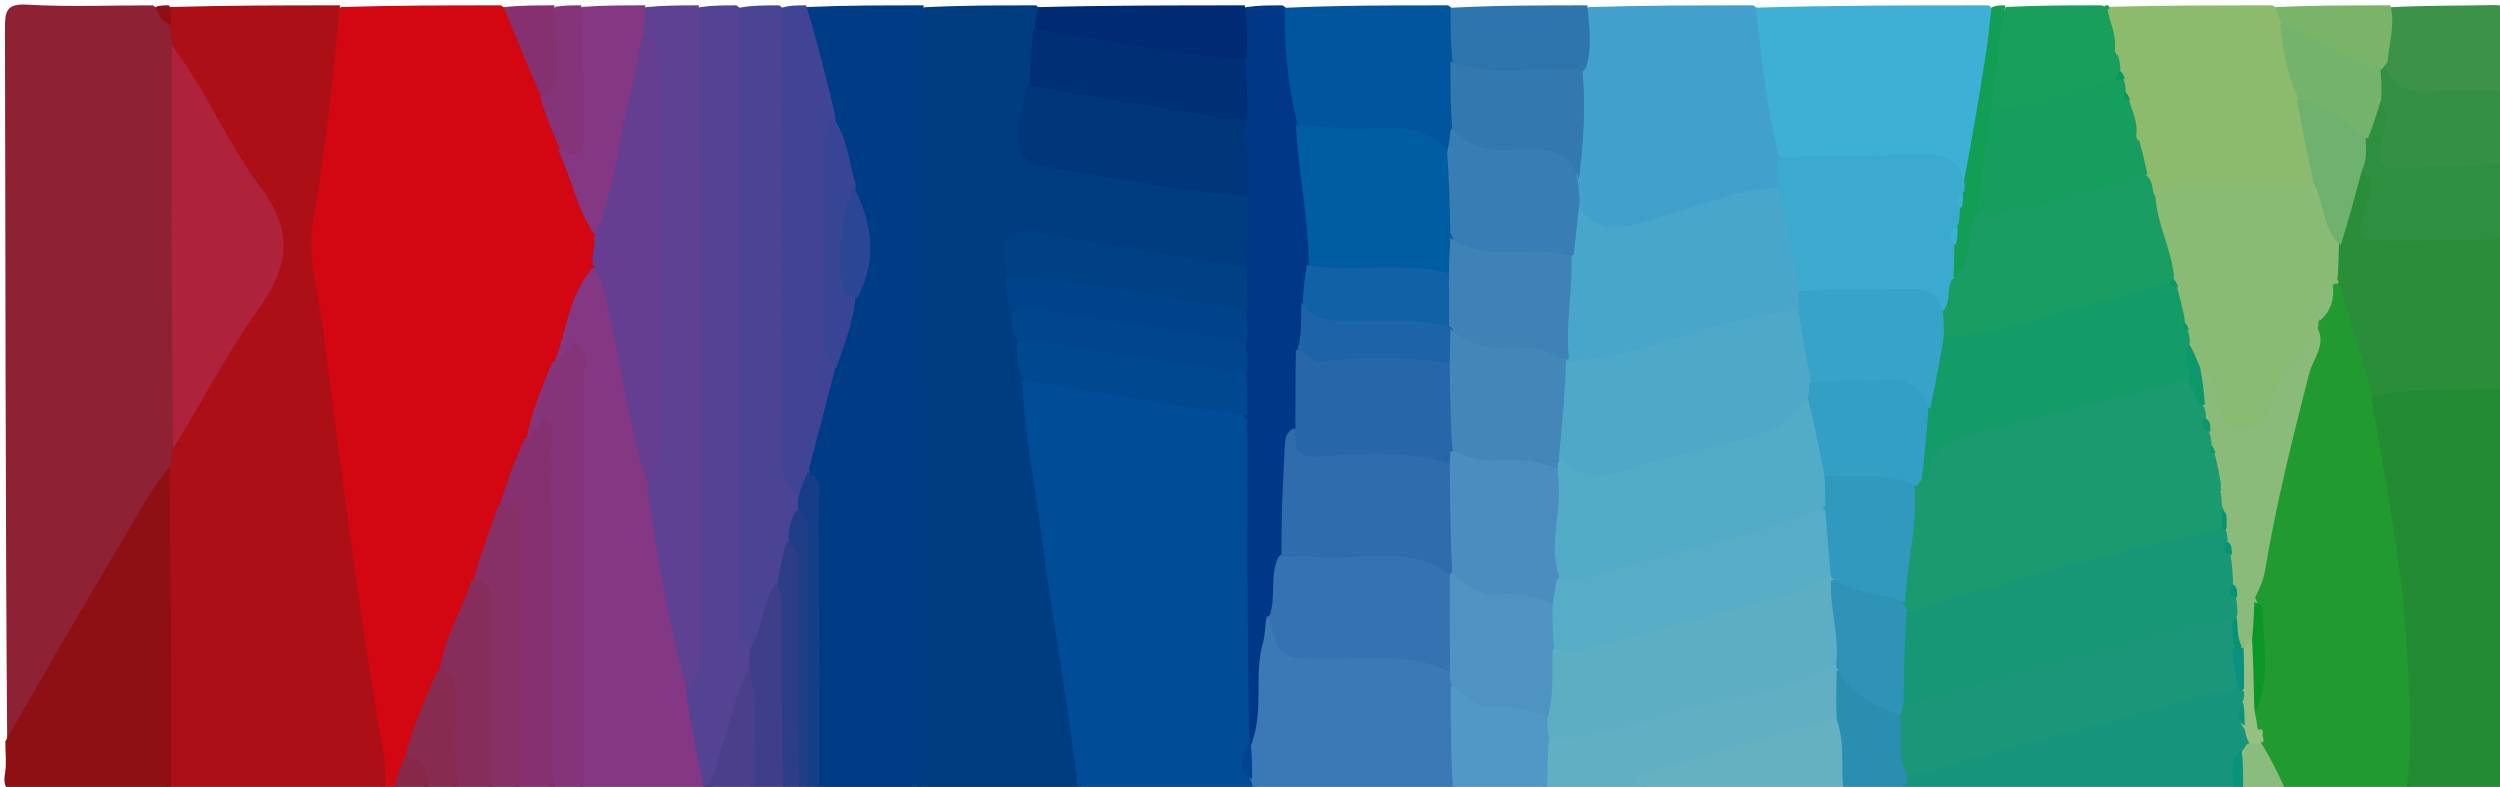 <svg version="1.1" id="Layer_1" xmlns="http://www.w3.org/2000/svg" xmlns:xlink="http://www.w3.org/1999/xlink" x="0px" y="0px"
	 width="100%" viewBox="0 0 467 147" enable-background="new 0 0 467 147" xml:space="preserve">
<path fill="#D30712" opacity="1" stroke="none" 
	d="
M73.287,147.744 
	C73,148 72.5,148 72.25,148 
	C70.1,146.554 69.788,144.412 69.407,142.26 
	C65.808,121.948 63.25,101.487 60.467,81.055 
	C59.346,72.819 58.472,64.54 57.097,56.353 
	C55.927,49.389 55.761,42.462 56.823,35.59 
	C58.27,26.221 59.427,16.817 60.803,7.442 
	C61.119,5.288 61.648,3.187 63.686,1.318 
	C73.688,1 83.375,1 93.531,1 
	C99.757,4.639 100.143,11.109 102.346,17.027 
	C103.207,20.753 105.903,23.198 106.849,26.867 
	C107.83,32.843 110.607,37.82 112.58,43.457 
	C113.331,45.773 113.192,47.761 112.49,50.066 
	C109.473,55.784 106.982,61.31 105.892,67.723 
	C104.775,72.806 100.17,76.202 100.736,81.956 
	C99.015,86.3 96.587,89.931 95.268,94.45 
	C94.383,99.461 91.953,103.51 90.209,108.214 
	C89.244,114.382 86.01,119.254 83.699,124.893 
	C82.14,130.554 80.415,135.752 77.574,140.92 
	C77.16,143.973 76.147,146.222 73.287,147.744 
z"/>
<path fill="#AC1016" opacity="1" stroke="none" 
	d="
M63.531,1 
	C62.24,14.338 60.885,27.748 58.558,40.987 
	C57.282,48.25 59.534,54.889 60.407,61.714 
	C63.817,88.401 67.195,115.103 71.779,141.629 
	C72.088,143.416 71.944,145.281 72.005,147.555 
	C58.979,148 45.958,148 32.469,148 
	C29.392,145.971 29.604,143.017 29.633,140.238 
	C29.81,123.663 28.913,107.075 30.166,90.512 
	C30.204,90.018 30.062,89.524 29.884,88.578 
	C29.487,87.25 29.503,86.368 29.804,85.088 
	C36.201,73.984 41.767,62.841 48.528,52.394 
	C51.247,48.192 51.286,44.59 48.628,39.982 
	C43.324,30.785 36.967,22.139 33.182,12.091 
	C32.645,10.665 31.136,9.92 30.209,8.266 
	C29.897,7.113 29.8,6.313 29.908,5.092 
	C30.4,3.63 30.642,2.505 31.714,1.316 
	C42.354,1 52.708,1 63.531,1 
z"/>
<path fill="#003D80" opacity="1" stroke="none" 
	d="
M172.654,1.357 
	C179.688,1 186.375,1 193.531,1 
	C195.05,2.046 195.587,3.265 195.186,5.174 
	C195.124,8.857 194.733,12.082 193.756,15.637 
	C192.401,27.852 191.012,28.258 205.253,30.565 
	C214.867,32.121 224.74,32.483 234.176,36.685 
	C235.857,40.902 235.393,44.861 234.784,49.226 
	C232.769,52.162 230.231,52.192 227.466,51.671 
	C217.335,49.761 207.153,48.14 196.973,46.524 
	C193.919,46.039 190.336,45.193 189.781,50.463 
	C190.166,52.908 189.963,55.02 190.513,57.449 
	C191.345,59.585 190.807,61.533 191.571,63.689 
	C192.323,66.209 192.572,68.405 192.818,71.034 
	C196.436,94.388 199.443,117.398 202.872,140.347 
	C203.238,142.796 203.712,145.326 201.31,147.682 
	C191.646,148 182.292,148 172.469,148 
	C170.417,146.624 170.551,144.776 170.552,142.933 
	C170.595,98.547 170.521,54.161 170.624,9.774 
	C170.631,7.024 170.107,4.053 172.654,1.357 
z"/>
<path fill="#8F2135" opacity="1" stroke="none" 
	d="
M32.284,83.633 
	C32.03,84.788 31.988,85.492 31.931,86.548 
	C28.38,98.988 20.52,108.813 14.699,119.703 
	C12.365,124.072 9.867,128.368 7.286,132.597 
	C5.895,134.875 5.126,137.978 1.336,138.157 
	C1,93.785 1.035,49.569 0.928,5.354 
	C0.92,2.073 1.172,0.643 5.131,0.872 
	C12.752,1.312 20.416,1 28.531,1 
	C30.174,1.957 31.146,3.063 31.754,4.828 
	C31.95,5.816 31.991,6.524 32.05,7.587 
	C33.834,12.148 34.425,16.559 34.426,21.088 
	C34.432,37.706 34.403,54.323 34.446,70.941 
	C34.457,75.15 33.782,79.203 32.284,83.633 
z"/>
<path fill="#004C97" opacity="1" stroke="none" 
	d="
M201.469,148 
	C199.606,131.92 196.641,116.052 194.555,100.067 
	C193.33,90.676 191.41,81.371 190.962,71.434 
	C192.217,68.952 194.084,68.846 196.166,69.282 
	C206.814,71.512 217.587,73.024 228.318,74.768 
	C230.349,75.098 231.894,76.385 234.023,77.493 
	C236.497,86.337 235.475,94.992 235.234,103.548 
	C234.928,114.474 234.354,125.391 234.493,136.766 
	C234.527,139.841 233.461,142.526 234.903,145.496 
	C234.936,146.428 234.78,146.926 234.246,147.692 
	C223.312,148 212.625,148 201.469,148 
z"/>
<path fill="#003C85" opacity="1" stroke="none" 
	d="
M172.531,1 
	C173,46.927 172.999,92.854 173.003,138.781 
	C173.003,141.611 173.095,144.446 172.089,147.592 
	C165.979,148 159.958,148 153.468,148 
	C151.064,146.142 151.534,143.714 151.517,141.441 
	C151.393,125.048 151.704,108.653 151.317,92.261 
	C151.298,91.425 151.337,90.614 150.656,89.511 
	C148.223,86.555 149.378,83.673 150.119,81.093 
	C151.213,77.286 152.192,73.409 153.983,69.391 
	C156.32,65.081 155.896,60.385 157.998,56.037 
	C160.871,49.206 160.285,42.661 158.306,35.763 
	C155.508,31.615 156.866,26.68 154.377,22.419 
	C152.308,17.079 151.278,11.848 149.778,6.754 
	C149.272,5.036 148.834,3.14 150.718,1.302 
	C158.021,1 165.042,1 172.531,1 
z"/>
<path fill="#219A30" opacity="1" stroke="none" 
	d="
M449.34,147.699 
	C441.979,148 434.958,148 427.469,148 
	C424.119,146.264 421.956,143.94 420.865,140.337 
	C420.645,139.613 420.547,139.197 420.369,138.484 
	C420.107,137.803 419.95,137.411 419.711,136.698 
	C419.492,135.228 419.489,134.078 419.781,132.579 
	C422.165,126.006 422.333,119.765 419.909,113.149 
	C420.665,103.023 423.655,93.621 425.08,83.979 
	C426.229,76.212 430.432,69.473 431.231,61.358 
	C431.218,60.725 431.246,60.471 431.396,59.852 
	C432.868,57.696 434.62,56.13 434.976,53.329 
	C435.376,52.811 435.579,52.635 436.166,52.319 
	C436.828,52.169 437.104,52.16 437.786,52.264 
	C440.62,53.818 440.817,56.434 441.436,58.767 
	C442.743,63.695 444.223,68.592 444.751,74.138 
	C450.289,96.325 452.928,118.404 452.348,140.847 
	C452.284,143.346 452.338,145.935 449.34,147.699 
z"/>
<path fill="#238B34" opacity="1" stroke="none" 
	d="
M449.469,148 
	C450.776,138.757 450.093,129.465 449.536,120.178 
	C448.618,104.886 445.59,89.896 442.992,74.425 
	C443.4,72.879 444.084,71.749 445.23,71.569 
	C452.616,70.411 460.029,69.216 467.641,72.651 
	C468,96.887 467.956,120.775 468.063,144.662 
	C468.075,147.209 467.876,148.298 464.862,148.092 
	C459.909,147.753 454.915,148 449.469,148 
z"/>
<path fill="#42A1CC" opacity="1" stroke="none" 
	d="
M296.682,1.326 
	C307.021,1 317.042,1 327.531,1 
	C330.534,3.089 330.878,6.109 331.294,9.038 
	C332.2,15.413 333.161,21.78 333.921,28.619 
	C333.57,30.858 334.388,32.694 333.434,34.855 
	C327.286,39.299 320.038,39.567 313.589,42.119 
	C311.906,42.785 310.075,43.117 308.318,43.627 
	C299.72,46.124 299.312,45.994 293.506,38.736 
	C292.89,37.168 292.854,35.952 292.962,34.281 
	C294.085,27.235 292.973,20.522 294.161,13.478 
	C295.056,9.259 293.554,5.047 296.682,1.326 
z"/>
<path fill="#843783" opacity="1" stroke="none" 
	d="
M103.704,67.377 
	C105.838,61.745 106.233,55.252 110.632,50.121 
	C114.282,49.512 114.768,52.152 115.268,54.314 
	C117.52,64.042 119.755,73.783 120.959,83.712 
	C121.222,85.884 121.437,88.007 122.849,90.265 
	C125.19,102.991 127.532,115.314 129.842,128.053 
	C132.253,134.049 132.246,139.96 132.165,146.26 
	C131.867,146.893 131.711,147.128 131.277,147.681 
	C123.979,148 116.958,148 109.469,148 
	C106.225,145.83 106.623,142.698 106.612,139.762 
	C106.532,118.549 106.617,97.336 106.542,76.124 
	C106.531,73.056 107.113,69.714 103.704,67.377 
z"/>
<path fill="#3EAFD5" opacity="1" stroke="none" 
	d="
M332.294,29.325 
	C330.033,20.051 329.004,10.962 328.001,1.434 
	C342.354,1 356.708,1 371.531,1 
	C375.07,4.193 372.654,7.744 372.347,10.987 
	C371.677,18.053 370.01,25.011 369.337,32.101 
	C369.256,32.96 368.842,33.675 367.787,34.446 
	C357.667,29.718 347.348,31.387 337.143,31.937 
	C335.088,32.048 333.656,31.304 332.294,29.325 
z"/>
<path fill="#8E1015" opacity="1" stroke="none" 
	d="
M1,138.487 
	C9.826,123.017 18.637,108.026 27.496,93.063 
	C28.671,91.078 30.089,89.236 31.655,87.114 
	C31.944,106.955 31.973,127.009 32.001,147.531 
	C22.94,148 13.879,147.897 4.822,148.061 
	C2.002,148.112 0.36,147.802 0.947,144.4 
	C1.25,142.64 1,140.785 1,138.487 
z"/>
<path fill="#8DBB6E" opacity="1" stroke="none" 
	d="
M393.739,1.279 
	C404.021,1 414.042,1 424.531,1 
	C425.701,1.797 426.681,2.328 427.299,3.69 
	C428.565,8.466 430.183,12.742 430.701,17.712 
	C431.762,23.386 434.912,28.248 433.488,34.319 
	C431.767,37.009 429.583,36.736 427.177,36.697 
	C419.525,36.574 411.758,35.169 403.856,38.191 
	C401.391,37.963 400.306,36.699 399.646,34.459 
	C399.431,32.184 398.557,30.57 397.624,28.581 
	C397.273,27.784 397.111,27.318 396.915,26.486 
	C396.564,24.296 396.538,22.406 395.62,20.35 
	C395.429,19.353 395.571,18.692 395.509,17.714 
	C395.418,16.983 395.364,16.567 395.237,15.85 
	C394.982,14.952 394.742,14.384 394.12,13.651 
	C393.674,13.013 393.495,12.603 393.251,11.844 
	C393.027,11.056 392.926,10.595 392.776,9.77 
	C392.835,7.182 391.428,5.001 392.748,2.439 
	C393.144,1.941 393.311,1.749 393.739,1.279 
z"/>
<path fill="#544293" opacity="1" stroke="none" 
	d="
M131.485,147.21 
	C130.145,141.26 129.165,135.528 128.128,129.399 
	C129.341,125.447 128.578,121.794 128.577,118.179 
	C128.569,82.043 128.536,45.908 128.623,9.772 
	C128.63,7.015 128.114,4.041 130.66,1.35 
	C133.042,1 135.083,1 137.562,1 
	C140.905,3.347 140.368,6.692 140.381,9.774 
	C140.479,34.2 140.484,58.627 140.401,83.053 
	C140.363,94.346 140.912,105.65 139.949,116.931 
	C139.876,117.786 140.012,118.581 140.738,119.709 
	C141.686,121.192 142.104,122.35 141.906,124.096 
	C138.465,129.503 139.139,135.649 137.041,140.988 
	C135.98,143.687 135.675,146.971 131.485,147.21 
z"/>
<path fill="#5E4192" opacity="1" stroke="none" 
	d="
M130.546,1 
	C131,40.084 131.005,79.167 130.991,118.251 
	C130.989,121.876 131.296,125.596 128.383,128.832 
	C124.859,116.785 122.891,104.33 120.959,91.442 
	C121.819,86.188 120.519,81.416 120.574,76.605 
	C120.823,55.122 120.047,33.632 121.035,12.156 
	C121.115,10.421 121.045,8.84 119.444,7.177 
	C118.138,4.774 118.769,3.119 120.666,1.339 
	C124.031,1 127.061,1 130.546,1 
z"/>
<path fill="#003887" opacity="1" stroke="none" 
	d="
M233.385,139.188 
	C232.98,118.988 232.982,98.966 232.981,78.476 
	C230.738,76.215 230.708,73.773 231.008,70.781 
	C231.257,68.482 230.685,66.706 230.665,64.443 
	C231.265,62.221 230.854,60.393 231.062,58.142 
	C231.238,55.298 230.16,52.686 232.673,50.333 
	C232.997,45.974 232.997,41.948 232.996,37.459 
	C229.238,33.228 230.967,28.544 230.862,23.691 
	C230.69,19.428 230.443,15.643 230.865,11.381 
	C230.986,7.774 229.873,4.45 232.664,1.346 
	C235.042,1 237.083,1 239.562,1 
	C241.879,2.45 242.169,4.527 242.398,6.706 
	C242.931,11.774 243.532,16.835 243.994,22.362 
	C245.271,31.085 246.642,39.347 246.489,48.203 
	C245.567,50.906 246.354,53.31 245.677,56.001 
	C244.152,59.098 245.315,61.982 244.753,65.142 
	C242.9,70.079 245.043,74.774 244.013,79.745 
	C241.89,83.14 241.42,86.351 242.032,89.968 
	C242.787,94.423 241.038,98.753 240.724,103.56 
	C240.212,107.818 240.314,111.761 239.117,115.954 
	C236.46,120.997 237.956,126.079 237.399,130.942 
	C237.089,133.652 237.952,136.654 235.066,139.034 
	C234.379,139.282 234.085,139.324 233.385,139.188 
z"/>
<path fill="#4B4394" opacity="1" stroke="none" 
	d="
M140.418,121.106 
	C137.066,119.464 138.043,116.657 138.04,114.318 
	C137.984,76.858 138,39.398 138,1.469 
	C140.371,1 142.741,1 145.556,1 
	C148.898,3.352 148.368,6.694 148.382,9.781 
	C148.498,34.722 148.355,59.663 148.49,84.603 
	C148.502,86.739 148.131,88.936 149.34,91.365 
	C150.004,92.201 150.265,92.733 150.419,93.755 
	C149.927,96.303 149.182,98.362 148.684,100.893 
	C147.246,103.629 147.518,106.349 146.634,109.196 
	C144.664,111.465 144.451,113.939 144.09,116.344 
	C143.764,118.51 143.397,120.595 140.418,121.106 
z"/>
<path fill="#3A79B5" opacity="1" stroke="none" 
	d="
M233.622,139.377 
	C236.26,132.838 234.125,126.195 235.941,119.969 
	C236.348,118.572 236.255,117.031 236.633,115.222 
	C237.993,114.51 239.035,114.958 239.411,115.865 
	C241.319,120.471 245.159,120.728 249.309,120.603 
	C252.616,120.504 255.93,120.647 259.239,120.592 
	C263.854,120.516 268.154,121.172 271.623,125.335 
	C272.24,126.196 272.417,126.773 272.491,127.862 
	C272.956,132.792 273.759,137.228 273.343,141.736 
	C273.162,143.699 273.344,145.779 271.34,147.651 
	C258.979,148 246.958,148 234.469,148 
	C233.976,147.547 233.952,147.094 233.89,146.304 
	C232.644,143.98 232.887,141.885 233.622,139.377 
z"/>
<path fill="#298D3A" opacity="1" stroke="none" 
	d="
M468,72.531 
	C459.944,73.346 451.829,72.159 443.407,73.965 
	C441.1,67.189 439.213,60.373 437.109,53.253 
	C436.689,52.745 436.488,52.539 436.002,52.011 
	C434.66,50.138 434.855,48.406 435.122,46.278 
	C436.879,43.624 436.736,40.934 437.208,38.381 
	C437.651,35.988 438.115,33.529 440.415,31.543 
	C444.709,31.037 445.056,33.552 444.86,36.513 
	C444.501,41.954 444.952,42.461 450.468,42.571 
	C454.296,42.647 458.127,42.528 461.954,42.649 
	C463.948,42.713 465.999,42.672 467.72,44.725 
	C468,54.021 468,63.042 468,72.531 
z"/>
<path fill="#00569E" opacity="1" stroke="none" 
	d="
M242.399,23.347 
	C240.558,16.07 239.942,9.028 239.995,1.46 
	C250.021,1 260.042,1 270.531,1 
	C273.98,3.38 273.076,6.845 273.43,10.412 
	C272.492,14.928 273.873,18.978 273.21,23.478 
	C272.716,25.122 272.645,26.387 271.94,27.946 
	C270.316,29.573 268.521,30.035 267.126,29.044 
	C262.238,25.572 256.706,26.596 251.34,26.39 
	C248.207,26.269 244.999,26.445 242.399,23.347 
z"/>
<path fill="#16957C" opacity="1" stroke="none" 
	d="
M417.245,147.746 
	C396.979,148 376.958,148 356.469,148 
	C355.421,147.325 355.041,146.57 355.153,145.237 
	C357.261,141.412 360.985,140.901 364.23,140.051 
	C380.143,135.881 395.986,131.448 411.924,127.373 
	C413.626,126.938 415.197,127.068 417.229,127.509 
	C417.901,127.621 418.167,127.677 418.799,127.906 
	C419.592,128.407 419.92,128.815 420.229,129.676 
	C420.468,131.732 419.022,133.271 420.011,135.344 
	C420.541,136.555 420.86,137.456 420.961,138.787 
	C420.963,139.637 420.923,140.122 420.741,140.952 
	C418.856,142.997 418.832,145.578 417.245,147.746 
z"/>
<path fill="#414494" opacity="1" stroke="none" 
	d="
M149.402,92.918 
	C145.499,90.022 146.065,85.846 146.051,82.009 
	C145.957,55.319 146.001,28.628 146,1.469 
	C147.389,1 148.778,1 150.583,1 
	C152.66,7.72 154.32,14.441 156.015,21.558 
	C156.673,33.924 154.238,45.906 156.204,57.865 
	C156.768,61.298 154.829,64.695 156.075,68.579 
	C154.42,75.102 152.803,81.171 151.102,87.62 
	C151.561,89.854 151.912,91.661 149.402,92.918 
z"/>
<path fill="#853479" opacity="1" stroke="none" 
	d="
M103.18,67.628 
	C105.648,67.437 106.013,62.897 108.228,64.445 
	C110.039,65.71 108.967,68.832 108.971,71.121 
	C109.016,96.435 109,121.749 109,147.531 
	C107.611,148 106.222,148 104.417,148 
	C100.475,146.275 100.638,142.99 100.62,139.84 
	C100.526,123.261 100.58,106.682 100.595,90.102 
	C100.597,87.406 100.591,84.776 98.316,82.331 
	C99.164,77.034 101.252,72.518 103.18,67.628 
z"/>
<path fill="#61AFC2" opacity="1" stroke="none" 
	d="
M305.293,147.725 
	C299.978,148 294.956,148 289.467,148 
	C286.044,145.513 286.794,142.245 287.291,138.645 
	C290.124,135.046 294.164,135.777 297.555,134.72 
	C311.78,130.283 326.703,128.392 340.663,122.961 
	C341.283,122.72 341.974,122.914 342.998,123.324 
	C343.569,123.769 343.758,123.996 344.111,124.634 
	C344.606,127.68 344.485,130.344 344.681,133.39 
	C342.555,136.433 339.839,137.676 336.651,138.517 
	C326.233,141.265 315.753,143.822 305.293,147.725 
z"/>
<path fill="#86306F" opacity="1" stroke="none" 
	d="
M97.901,82.072 
	C100.154,81.401 100.368,79.13 101.936,78.043 
	C103.734,79.687 102.954,81.8 102.96,83.644 
	C103.027,102.201 103.006,120.757 102.995,139.314 
	C102.994,141.97 102.974,144.62 103.911,147.592 
	C101.958,148 99.917,148 97.438,148 
	C94.386,145.983 94.635,143.055 94.618,140.263 
	C94.535,126.848 94.584,113.433 94.593,100.018 
	C94.594,98.192 94.777,96.367 93.351,94.415 
	C94.653,90.083 96.14,86.147 97.901,82.072 
z"/>
<path fill="#2F8F40" opacity="1" stroke="none" 
	d="
M468,44.535 
	C460.737,45 453.474,45.017 446.211,44.994 
	C440.184,44.976 440.322,44.987 441.611,39.289 
	C442.114,37.066 444.049,34.689 441.459,32.181 
	C439.291,30.498 439.926,28.396 439.983,26.04 
	C441.836,23.473 441.011,19.907 444.434,18.38 
	C447.925,18.785 448.319,21.101 447.986,23.495 
	C447.401,27.697 449.582,28.698 453.153,28.608 
	C456.115,28.534 459.082,28.549 462.046,28.651 
	C464.026,28.72 466.039,28.734 467.731,30.738 
	C468,35.357 468,39.714 468,44.535 
z"/>
<path fill="#189F5B" opacity="1" stroke="none" 
	d="
M393.688,1.683 
	C394.07,4.303 395.428,6.46 395.046,9.305 
	C395.171,10.016 395.348,10.309 395.738,10.768 
	C395.959,11.397 396.005,11.837 396.071,12.608 
	C396.015,13.799 395.995,14.664 395.692,15.924 
	C388.151,19.85 380.771,23.397 371.873,20.738 
	C371.035,13.947 371.693,7.631 374.681,1.308 
	C380.688,1 386.376,1 392.532,1 
	C393.166,1.139 393.333,1.279 393.688,1.683 
z"/>
<path fill="#843782" opacity="1" stroke="none" 
	d="
M120.539,1 
	C120.742,2.424 120.485,3.848 120.176,5.63 
	C121.378,7.713 121.38,9.582 121.109,11.638 
	C119.858,21.147 117.551,30.43 115.291,39.725 
	C114.807,41.714 114.003,43.493 111.348,44.124 
	C107.651,39.299 106.917,33.399 104.247,27.989 
	C106.93,27.316 106.509,25.228 106.543,23.477 
	C106.649,18.165 106.513,12.851 106.638,7.539 
	C106.688,5.404 106.517,3.158 108.721,1.285 
	C112.693,1 116.386,1 120.539,1 
z"/>
<path fill="#3C9248" opacity="1" stroke="none" 
	d="
M446.666,1.342 
	C453.257,1 459.515,1.08 465.769,0.951 
	C467.609,0.912 468.125,1.334 468.052,3.217 
	C467.887,7.492 468,11.777 468,16.529 
	C466.678,18.708 464.832,19.187 462.79,19.288 
	C459.345,19.458 455.899,19.293 452.459,19.375 
	C448.25,19.475 445.489,17.973 444.74,13.062 
	C443.502,8.695 443.97,5.038 446.666,1.342 
z"/>
<path fill="#65B0C1" opacity="1" stroke="none" 
	d="
M305.469,148 
	C305.091,144.979 307.41,144.287 309.671,143.625 
	C320.504,140.457 331.348,137.325 342.55,134.094 
	C346.841,136.553 347.535,141.674 344.354,147.635 
	C331.312,148 318.625,148 305.469,148 
z"/>
<path fill="#349043" opacity="1" stroke="none" 
	d="
M445.481,11.98 
	C446.971,15.94 449.405,17.431 453.571,17.084 
	C458.04,16.712 462.563,17 467.531,17 
	C468,21.357 468,25.714 468,30.535 
	C461.188,31.105 454.372,31.104 447.566,31.365 
	C444.651,31.477 444.136,30.262 444.559,27.747 
	C445.014,25.04 446.778,22.412 444.998,19.233 
	C443.097,17.653 442.663,16.025 443.572,13.649 
	C444.056,12.691 444.482,12.274 445.481,11.98 
z"/>
<path fill="#2E75AD" opacity="1" stroke="none" 
	d="
M271.297,11.364 
	C270.969,7.964 270.963,4.936 270.978,1.454 
	C279.354,1 287.708,1 296.531,1 
	C296.808,4.772 297.498,8.585 296.26,12.671 
	C294.694,14.668 292.864,15.203 290.819,15.288 
	C286.392,15.472 281.969,15.406 277.541,15.298 
	C274.824,15.232 272.798,14.246 271.297,11.364 
z"/>
<path fill="#002A73" opacity="1" stroke="none" 
	d="
M232.531,1 
	C232.994,4.029 232.989,7.057 232.98,10.539 
	C231.086,13.449 228.42,13.427 225.772,13.074 
	C216.962,11.9 208.275,9.956 199.453,8.821 
	C197.216,8.533 194.829,8.074 193.32,5.336 
	C193.306,3.887 193.586,2.78 193.933,1.336 
	C206.688,1 219.375,1 232.531,1 
z"/>
<path fill="#5198C6" opacity="1" stroke="none" 
	d="
M289.369,137.662 
	C289.063,141.04 289.037,144.066 289.006,147.546 
	C283.312,148 277.624,148 271.468,148 
	C270.991,141.644 270.983,135.288 270.981,128.464 
	C271.252,127.794 271.61,127.417 271.807,127.496 
	C277.606,129.817 284.61,128.373 289.842,133.549 
	C290.522,135.125 290.402,136.257 289.369,137.662 
z"/>
<path fill="#863066" opacity="1" stroke="none" 
	d="
M93.097,94.394 
	C96.669,93.332 97.063,95.26 97.046,98.153 
	C96.948,114.456 97,130.759 97,147.531 
	C95.611,148 94.222,148 92.417,148 
	C89.567,146.119 89.65,143.39 89.627,140.742 
	C89.547,131.624 89.534,122.505 89.628,113.387 
	C89.645,111.76 90.165,110.05 88.468,108.337 
	C89.795,103.578 91.413,99.173 93.097,94.394 
z"/>
<path fill="#872D5B" opacity="1" stroke="none" 
	d="
M88.11,108.358 
	C91.965,108.231 91.996,110.966 91.996,113.734 
	C91.994,124.843 91.998,135.953 92,147.531 
	C90.286,148 88.571,148 86.428,148 
	C83.348,146.574 82.765,144.202 82.616,141.392 
	C82.341,136.173 83.17,130.942 82.126,125.369 
	C82.893,119.179 86.26,114.255 88.11,108.358 
z"/>
<path fill="#2A8EB1" opacity="1" stroke="none" 
	d="
M344.461,148 
	C343.713,143.588 344.776,139.103 343.096,134.382 
	C342.964,131.314 343.017,128.621 343.095,125.481 
	C344.529,123.806 346.1,124.159 347.027,125.343 
	C349.585,128.613 353.562,130.165 356.446,133.622 
	C357.608,137.39 357.623,140.798 356.32,144.582 
	C356.11,145.735 356.077,146.49 356.022,147.623 
	C352.307,148 348.614,148 344.461,148 
z"/>
<path fill="#3F3E89" opacity="1" stroke="none" 
	d="
M140.02,121.397 
	C142.515,117.561 142.219,113.04 144.734,109.254 
	C147.079,108.927 147.435,110.539 147.434,111.995 
	C147.426,123.304 147.784,134.615 147.271,145.921 
	C147.247,146.46 146.892,146.821 146.326,147.623 
	C144.611,148 143.222,148 141.417,148 
	C138.892,146.393 138.778,144.055 138.644,141.698 
	C138.343,136.385 139.312,131.183 139.965,125.474 
	C139.988,123.931 140.001,122.864 140.02,121.397 
z"/>
<path fill="#79B469" opacity="1" stroke="none" 
	d="
M445.975,11.562 
	C445.643,12.128 445.397,12.334 445.061,12.793 
	C443.77,14.227 442.332,14.56 440.851,13.88 
	C435.617,11.479 430.023,9.607 426.218,4.295 
	C425.647,3.224 425.346,2.435 425.022,1.323 
	C432.021,1 439.042,1 446.531,1 
	C447.414,4.454 446.383,7.768 445.975,11.562 
z"/>
<path fill="#85347A" opacity="1" stroke="none" 
	d="
M108.583,1 
	C108.998,9.155 108.913,17.312 109.032,25.466 
	C109.083,28.965 107.844,29.633 104.608,27.785 
	C103.174,24.721 102.094,21.783 100.984,18.476 
	C102.127,12.628 100.134,6.663 103.748,1.259 
	C105.389,1 106.778,1 108.583,1 
z"/>
<path fill="#882B50" opacity="1" stroke="none" 
	d="
M81.69,125.286 
	C85.212,125.311 84.9,127.801 85.007,130.102 
	C85.273,135.796 84.285,141.551 85.911,147.592 
	C84.286,148 82.571,148 80.428,148 
	C78.394,145.918 75.403,144.774 75.773,141.198 
	C77.133,135.56 79.482,130.629 81.69,125.286 
z"/>
<path fill="#2E3D88" opacity="1" stroke="none" 
	d="
M146.375,148 
	C146,137.033 146.009,126.066 145.992,115.099 
	C145.989,113.284 146.211,111.431 145.18,109.344 
	C145.556,106.546 146.143,104.106 146.884,101.328 
	C150.808,100.326 150.405,103.193 150.437,105.294 
	C150.581,114.701 150.607,124.112 150.449,133.518 
	C150.372,138.088 151.337,142.748 149.318,147.614 
	C148.25,148 147.5,148 146.375,148 
z"/>
<path fill="#153D88" opacity="1" stroke="none" 
	d="
M149.012,93.33 
	C149.54,91.504 150.066,90.013 150.805,88.26 
	C153.769,89.395 152.961,91.994 152.968,94.194 
	C153.025,111.817 152.999,129.44 152.999,147.531 
	C152.556,148 152.111,148 151.333,148 
	C149.586,146.267 150.026,144.194 150.019,142.238 
	C149.979,131.923 149.946,121.608 150.023,111.293 
	C150.062,106.146 149.865,101.023 149.12,95.457 
	C148.999,94.553 149.004,94.108 149.012,93.33 
z"/>
<path fill="#4B3E8A" opacity="1" stroke="none" 
	d="
M139.741,125.266 
	C142.147,132.268 140.468,139.716 141,147.531 
	C137.969,148 134.939,148 131.454,148 
	C131.018,147.832 131.037,147.664 131.09,147.245 
	C134.138,145.251 133.981,141.934 134.934,139.196 
	C136.513,134.662 137.302,129.862 139.741,125.266 
z"/>
<path fill="#139E55" opacity="1" stroke="none" 
	d="
M374.625,1 
	C373.294,6.936 373.022,13.107 372.02,19.582 
	C373.559,21.291 373.731,22.929 373.532,24.845 
	C373.025,29.712 372.076,34.492 371.025,39.696 
	C370.057,44.502 371.206,49.628 366.07,52.664 
	C362.758,51.779 363.108,49.308 362.964,46.698 
	C363.356,45.096 364.109,44 363.904,42.299 
	C363.664,41.182 363.695,40.432 363.937,39.32 
	C364.516,38.094 365.049,37.259 365.489,35.972 
	C365.826,35.184 366.122,34.805 366.795,34.274 
	C368.401,25.949 369.738,17.844 371.013,9.729 
	C371.423,7.118 371.67,4.482 371.996,1.429 
	C372.75,1 373.5,1 374.625,1 
z"/>
<path fill="#203D88" opacity="1" stroke="none" 
	d="
M148.785,95.278 
	C151.559,96.223 150.973,98.607 150.978,100.681 
	C151.017,116.142 150.999,131.602 151,147.531 
	C150.556,148 150.111,148 149.333,148 
	C148.999,134.31 149.018,120.62 148.974,106.93 
	C148.968,105.019 149.507,102.907 147.366,101.185 
	C147.122,99.057 147.664,97.255 148.785,95.278 
z"/>
<path fill="#853170" opacity="1" stroke="none" 
	d="
M103.546,1 
	C103.998,5.235 103.905,9.473 104.031,13.704 
	C104.097,15.927 103.446,17.345 101.038,17.898 
	C98.712,12.637 96.47,7.167 94.114,1.348 
	C97.031,1 100.061,1 103.546,1 
z"/>
<path fill="#8ABC7D" opacity="1" stroke="none" 
	d="
M418.781,140.364 
	C419.232,139.757 419.383,139.516 419.651,139.101 
	C420.412,138.584 421.082,138.397 422.281,138.593 
	C424.158,141.636 425.553,144.461 426.974,147.643 
	C424.629,148 422.259,148 419.444,148 
	C417.495,145.674 417.842,143.22 418.781,140.364 
z"/>
<path fill="#882849" opacity="1" stroke="none" 
	d="
M75.74,141.182 
	C79.361,141.711 80.278,144.09 79.998,147.617 
	C77.958,148 75.917,148 73.438,148 
	C73.839,145.816 74.678,143.633 75.74,141.182 
z"/>
<path fill="#09927C" opacity="1" stroke="none" 
	d="
M418.727,140.159 
	C419.043,142.359 419.026,144.735 419.004,147.555 
	C418.556,148 418.111,148 417.333,148 
	C417.385,145.431 416.007,142.54 418.727,140.159 
z"/>
<path fill="#8E1015" opacity="1" stroke="none" 
	d="
M31.933,4.696 
	C30.655,4.213 29.585,3.173 29.075,1.315 
	C29.75,1 30.5,1 31.625,1 
	C31.986,2.095 31.971,3.189 31.933,4.696 
z"/>
<path fill="#039C59" opacity="1" stroke="none" 
	d="
M393.917,1.713 
	C393.647,1.772 393.44,1.573 393.127,1.175 
	C393,1 393.5,1 393.75,1 
	C394,1 393.957,1.477 393.917,1.713 
z"/>
<path fill="#663E91" opacity="1" stroke="none" 
	d="
M110.938,44.473 
	C114.97,35.688 115.371,26.296 117.809,17.431 
	C118.766,13.948 119.303,10.35 120.079,6.397 
	C122.776,7.114 122.973,9.47 122.975,11.849 
	C122.991,36.326 122.984,60.803 122.982,85.279 
	C122.982,87.145 122.709,88.935 121.21,90.729 
	C117.527,80.777 116.448,70.019 114.026,59.557 
	C113.318,56.498 112.934,53.351 111.172,50.246 
	C109.926,48.238 111.453,46.531 110.938,44.473 
z"/>
<path fill="#AF223C" opacity="1" stroke="none" 
	d="
M32.333,83.87 
	C32.058,59.02 32.045,33.955 32.05,8.416 
	C38.356,16.557 42.364,26.636 48.741,35.091 
	C54.865,43.212 53.969,49.8 48.346,57.645 
	C42.458,65.858 37.794,74.949 32.333,83.87 
z"/>
<path fill="#00367A" opacity="1" stroke="none" 
	d="
M232.675,22.682 
	C232.99,27.35 232.993,31.709 232.995,36.532 
	C220.251,35.906 207.761,33.142 195.139,31.248 
	C190.943,30.618 189.777,27.689 190.177,23.967 
	C190.441,21.509 191.107,19.094 191.791,16.329 
	C193.302,14.415 194.98,14.249 196.918,14.483 
	C207.106,15.708 217.179,17.597 227.24,19.563 
	C229.241,19.953 231.003,20.803 232.675,22.682 
z"/>
<path fill="#002F76" opacity="1" stroke="none" 
	d="
M232.989,22.532 
	C219.592,20.686 206.198,18.379 192.397,16.036 
	C192.327,12.613 192.665,9.228 193.014,5.418 
	C206.019,7.179 218.892,10.139 232.532,10.995 
	C232.981,14.686 232.986,18.379 232.989,22.532 
z"/>
<path fill="#004085" opacity="1" stroke="none" 
	d="
M232.581,49.986 
	C232.997,52.37 232.998,54.741 232.997,57.557 
	C231.921,59.151 230.702,59.831 229.025,59.604 
	C216.322,57.884 203.631,56.103 191.131,53.185 
	C190.121,52.949 189.329,52.355 188.314,51.31 
	C186.058,44.805 188.031,42.506 194.343,43.577 
	C206.95,45.716 219.558,47.842 232.581,49.986 
z"/>
<path fill="#004990" opacity="1" stroke="none" 
	d="
M232.679,69.69 
	C232.988,72.376 232.99,74.747 232.984,77.563 
	C219.25,75.678 205.523,73.348 191.379,71.003 
	C190.006,69.028 189.97,66.922 189.976,64.407 
	C190.697,61.512 192.58,61.292 194.73,61.558 
	C206.134,62.969 217.411,65.196 228.773,66.877 
	C230.429,67.122 231.339,68.303 232.679,69.69 
z"/>
<path fill="#00438A" opacity="1" stroke="none" 
	d="
M187.999,51.411 
	C202.837,52.609 217.456,55.619 232.59,57.964 
	C232.996,59.715 232.997,61.43 232.995,63.573 
	C231.147,66.095 228.714,65.506 226.495,65.206 
	C215.708,63.749 204.934,62.185 194.199,60.369 
	C192.513,60.084 191.038,59.5 189.357,58.223 
	C187.666,56.103 188.088,53.922 187.999,51.411 
z"/>
<path fill="#00458D" opacity="1" stroke="none" 
	d="
M188.991,58.4 
	C193.2,56.777 197.196,58.489 201.242,59.047 
	C211.588,60.474 221.891,62.215 232.602,63.916 
	C232.994,65.716 232.995,67.431 232.991,69.575 
	C220.183,67.958 207.381,65.898 194.571,63.889 
	C193.287,63.688 191.954,63.797 190.308,63.883 
	C188.839,62.419 189.034,60.585 188.991,58.4 
z"/>
<path fill="#004390" opacity="1" stroke="none" 
	d="
M233.635,138.989 
	C233.88,141.021 233.906,143.06 233.892,145.532 
	C231.164,144.306 231.932,141.963 232.788,139.324 
	C232.977,139.01 233.415,138.996 233.635,138.989 
z"/>
<path fill="#374594" opacity="1" stroke="none" 
	d="
M156.239,68.731 
	C154.458,67.567 153.984,65.728 153.99,63.62 
	C154.028,51.463 154.014,39.305 154.006,27.148 
	C154.005,25.435 154.26,23.826 155.792,22.251 
	C158.308,25.741 158.531,30.15 159.875,34.613 
	C158.645,41.756 159.369,48.551 159.778,55.674 
	C159.431,60.33 157.659,64.301 156.239,68.731 
z"/>
<path fill="#2B4695" opacity="1" stroke="none" 
	d="
M160.129,55.676 
	C159.264,55.591 158.313,55.34 157.911,54.729 
	C155.913,51.693 156.922,38.343 159.599,35.146 
	C162.894,41.725 164.021,48.491 160.129,55.676 
z"/>
<path fill="#8ABB74" opacity="1" stroke="none" 
	d="
M436.933,45.628 
	C436.888,47.767 436.796,49.506 436.69,51.68 
	C436.602,52.302 436.526,52.488 436.238,52.886 
	C436.025,53.099 436.029,53.031 436.062,53.038 
	C433.955,54.681 434.455,57.408 433.231,59.802 
	C433.034,60.1 433.041,60.526 433.071,60.737 
	C431.739,67.279 427.299,72.303 425.723,78.602 
	C424.837,82.148 421.463,82.229 418.368,82.155 
	C415.459,82.085 413.94,80.759 413.33,77.8 
	C412.84,75.423 412.195,72.964 410.41,70.615 
	C408.95,68.894 408.502,67.113 407.603,65.133 
	C407.111,64.4 406.874,63.959 406.579,63.136 
	C406.273,62.105 406.166,61.403 405.807,60.395 
	C405.521,58.386 405.255,56.739 404.485,54.828 
	C404.419,53.717 404.388,52.973 404.064,51.877 
	C403.112,48.514 402.041,45.592 401.405,42.539 
	C401.027,40.721 400.683,38.985 402.544,37.268 
	C405.013,34.658 407.701,33.886 410.836,33.976 
	C417.686,34.174 424.54,34.223 431.707,34.148 
	C436.668,34.437 435.836,38.549 436.767,41.373 
	C437.14,42.503 436.392,43.938 436.933,45.628 
z"/>
<path fill="#8BBB7A" opacity="1" stroke="none" 
	d="
M410.843,69.188 
	C414.067,70.184 413.779,72.951 414.323,75.292 
	C414.907,77.806 415.538,80.041 418.937,80.023 
	C422.161,80.006 423.726,78.763 424.209,75.516 
	C425.069,69.739 430.948,66.797 432.817,61.159 
	C434.663,64.305 432.051,67.039 431.323,69.877 
	C428.191,82.087 425.155,94.301 423.08,106.738 
	C422.797,108.434 422.074,109.85 421.247,111.671 
	C422.406,113.73 421.876,115.689 421.967,117.963 
	C421.848,119.522 421.372,120.474 420.078,121.358 
	C419.423,121.524 419.149,121.528 418.493,121.382 
	C416.352,119.96 416.467,117.979 416.111,115.764 
	C415.83,114.636 415.611,113.895 415.413,112.767 
	C415.616,111.417 415.375,110.509 414.869,109.274 
	C414.517,107.727 414.754,106.49 414.434,104.937 
	C414.556,103.669 414.764,102.76 414.289,101.531 
	C414.05,100.762 413.992,100.308 413.961,99.51 
	C413.749,98.037 413.003,97.085 412.801,95.593 
	C412.603,94.568 412.504,93.879 412.227,92.869 
	C412.099,92.303 412.063,92.074 412.011,91.498 
	C411.974,89.546 411.81,87.959 411.33,86.067 
	C411.197,85.077 411.202,84.416 410.971,83.444 
	C410.803,82.666 410.768,82.212 410.787,81.411 
	C410.866,80.132 410.755,79.229 410.177,78.043 
	C409.974,77.195 409.972,76.697 410.079,75.816 
	C410.413,73.426 408.848,71.297 410.843,69.188 
z"/>
<path fill="#0A9727" opacity="1" stroke="none" 
	d="
M420.688,119.503 
	C420.93,117.001 421.006,114.953 421.125,112.469 
	C421.698,112.622 422.687,113.211 422.687,113.801 
	C422.691,120.073 424.204,126.429 421.485,132.781 
	C418.969,128.733 419.135,124.375 420.688,119.503 
z"/>
<path fill="#95C081" opacity="1" stroke="none" 
	d="
M420.679,119.23 
	C420.922,123.383 420.989,127.719 421.108,132.515 
	C421.363,133.882 421.565,134.789 421.692,135.976 
	C421.877,136.376 422.138,136.498 422.497,137.041 
	C422.77,137.733 422.845,138.03 422.792,138.581 
	C422.102,138.848 421.441,138.884 420.285,138.93 
	C419.671,138.141 419.552,137.342 419.329,136.259 
	C417.87,134.669 418.707,133.04 418.882,131.199 
	C419.223,130.438 419.255,130.031 419.221,129.324 
	C417.081,126.723 417.148,124.203 418.79,121.257 
	C419.628,120.438 420.066,119.925 420.679,119.23 
z"/>
<path fill="#8BBB7A" opacity="1" stroke="none" 
	d="
M433.342,59.917 
	C433.283,57.631 432.076,54.666 435.735,53.141 
	C436.08,55.567 435.61,57.923 433.342,59.917 
z"/>
<path fill="#8BBB7A" opacity="1" stroke="none" 
	d="
M436.241,53.058 
	C436.144,52.864 436.281,52.639 436.556,52.271 
	C436.677,52.116 436.848,52.517 436.869,52.733 
	C436.89,52.95 436.456,53.018 436.241,53.058 
z"/>
<path fill="#95C081" opacity="1" stroke="none" 
	d="
M421.841,136.573 
	C422.44,135.854 422.741,136.237 422.683,137.243 
	C422.418,137.271 422.242,137.081 421.841,136.573 
z"/>
<path fill="#48A6CB" opacity="1" stroke="none" 
	d="
M294.648,38.195 
	C298.432,44.244 303.354,42.526 308.609,41.055 
	C316.105,38.957 323.317,35.752 331.589,35 
	C334.6,34.766 334.877,36.756 335.266,38.515 
	C336.34,43.371 337.487,48.22 337.621,53.68 
	C337.821,55.337 338.003,56.547 337.142,58.075 
	C327.12,62.829 316.459,64.231 306.384,67.593 
	C304.01,68.385 301.527,68.745 299.054,69.077 
	C296.862,69.372 294.732,69.121 292.482,67.58 
	C289.157,61.282 291.318,55.09 291.502,48.521 
	C292.472,44.835 291.055,40.988 294.648,38.195 
z"/>
<path fill="#3CAACF" opacity="1" stroke="none" 
	d="
M336.304,54.308 
	C334.793,47.892 333.596,41.78 332.202,35.333 
	C332.003,33.284 332.002,31.57 332.003,29.429 
	C341.371,29.002 350.739,29.117 360.102,28.945 
	C363.592,28.881 365.785,30.039 366.874,33.756 
	C367.055,34.495 367.02,34.932 366.926,35.693 
	C366.233,36.704 365.997,37.519 366.121,38.764 
	C366.101,39.825 366.042,40.559 365.922,41.657 
	C364.885,42.993 364.992,44.225 365.071,45.747 
	C365.06,47.82 365.023,49.59 364.908,51.679 
	C366.216,54.457 366.591,56.76 363.382,58.721 
	C356.592,55.914 349.822,56.393 343.101,56.36 
	C340.824,56.349 338.41,56.559 336.304,54.308 
z"/>
<path fill="#387DB3" opacity="1" stroke="none" 
	d="
M295.061,37.605 
	C294.712,41.051 294.341,44.093 293.961,47.559 
	C287.867,51.222 275.394,49.68 269.713,44.631 
	C268.456,39.037 267.648,33.843 270.338,28.368 
	C270.704,26.894 270.802,25.837 270.927,24.382 
	C271.944,23.185 273.166,22.856 274.185,23.531 
	C277.756,25.898 281.76,25.525 285.708,25.626 
	C293.032,25.814 293.286,26.043 294.664,33.608 
	C294.948,35.043 294.994,36.122 295.061,37.605 
z"/>
<path fill="#3379B0" opacity="1" stroke="none" 
	d="
M294.926,33.531 
	C292.713,26.603 286.637,27.808 281.28,28.09 
	C277.287,28.3 274.245,27.005 271.284,24.111 
	C270.95,19.963 270.945,15.941 270.958,11.457 
	C278.764,14.718 287.066,12.311 295.583,13.019 
	C296.252,19.747 295.848,26.436 294.926,33.531 
z"/>
<path fill="#1A9D63" opacity="1" stroke="none" 
	d="
M362.712,58.356 
	C364.63,56.473 363.522,54.281 364.588,52.263 
	C368.846,49.213 367.127,44.38 368.922,40.388 
	C370.316,38.305 372.208,37.82 374.185,37.374 
	C381.453,35.735 388.694,33.973 395.857,31.919 
	C397.527,31.44 399.078,31.112 400.852,32.666 
	C402.372,33.884 401.809,35.424 402.645,36.802 
	C402.97,41.946 405.548,46.299 406.098,51.518 
	C406.044,52.491 405.885,53.041 405.39,53.913 
	C400.333,57.923 394.32,58.09 388.859,59.813 
	C382.878,61.699 376.747,63.1 370.651,64.596 
	C367.845,65.284 365.101,65.516 362.26,63.413 
	C361.174,61.515 361.274,60.041 362.712,58.356 
z"/>
<path fill="#169E5E" opacity="1" stroke="none" 
	d="
M401.142,32.546 
	C393.048,35.058 384.925,37.258 376.755,39.264 
	C374.537,39.809 372.176,39.772 369.443,40.003 
	C369.981,33.608 370.956,27.211 371.969,20.409 
	C379.838,20.29 386.886,16.786 394.687,15.19 
	C395.374,14.651 395.809,14.505 396.601,14.77 
	C396.943,15.419 396.993,15.853 397.065,16.615 
	C397.046,17.528 397.162,18.071 397.709,18.763 
	C398.365,20.963 399.41,22.835 399.041,25.366 
	C399.17,26.055 399.349,26.331 399.73,26.768 
	C400.295,28.689 400.695,30.425 401.142,32.546 
z"/>
<path fill="#74B36C" opacity="1" stroke="none" 
	d="
M425.963,4.433 
	C432.505,5.999 437.703,10.798 444.578,12.913 
	C444.906,14.69 444.889,16.389 444.82,18.509 
	C444.04,21.137 443.31,23.344 442.348,25.816 
	C436.323,26.212 433.02,22.189 429.246,18.258 
	C427.166,13.802 426.383,9.37 425.963,4.433 
z"/>
<path fill="#6FB270" opacity="1" stroke="none" 
	d="
M429.001,18.404 
	C433.994,19.208 437.942,22.18 441.869,25.839 
	C441.985,27.835 442.225,29.643 441.261,31.652 
	C439.953,36.52 438.74,41.024 437.254,45.778 
	C433.807,42.869 434.283,38.256 432.219,34.269 
	C431.019,28.912 430.017,23.862 429.001,18.404 
z"/>
<path fill="#069B5B" opacity="1" stroke="none" 
	d="
M396.908,14.693 
	C396.473,14.988 396.053,14.992 395.319,14.994 
	C395.237,14.455 395.469,13.919 395.896,13.161 
	C396.369,13.427 396.646,13.915 396.908,14.693 
z"/>
<path fill="#069B5B" opacity="1" stroke="none" 
	d="
M397.91,18.69 
	C397.101,18.714 396.381,18.4 396.955,17.137 
	C397.366,17.429 397.646,17.914 397.91,18.69 
z"/>
<path fill="#059B5F" opacity="1" stroke="none" 
	d="
M399.844,26.699 
	C399.655,26.724 399.449,26.467 399.153,25.969 
	C399.282,25.985 399.537,26.214 399.844,26.699 
z"/>
<path fill="#069B5B" opacity="1" stroke="none" 
	d="
M395.859,10.695 
	C395.703,10.688 395.494,10.419 395.158,9.925 
	C395.289,9.944 395.547,10.188 395.859,10.695 
z"/>
<path fill="#015DA2" opacity="1" stroke="none" 
	d="
M270.275,27.918 
	C270.704,32.985 270.801,38.018 270.924,43.517 
	C272.224,46.005 273.495,48.03 272.085,50.982 
	C270.598,52.34 269.283,53.018 267.702,52.818 
	C262.097,52.11 256.459,52.628 250.845,52.325 
	C248.539,52.2 246.125,52.24 244.469,49.41 
	C244.405,40.569 242.588,32.283 242.074,23.455 
	C246.027,23.303 249.891,24.166 253.894,24.056 
	C259.536,23.902 265.477,22.941 270.275,27.918 
z"/>
<path fill="#3472B1" opacity="1" stroke="none" 
	d="
M271.237,125.721 
	C263.229,121.646 254.942,123.175 246.887,123.031 
	C239.011,122.89 239.009,122.998 237.093,115.23 
	C238.422,111.56 237.164,107.801 238.706,104.204 
	C240.208,102.508 241.829,101.83 243.752,101.754 
	C250.553,101.484 257.353,101.693 264.153,101.704 
	C268.151,101.711 269.107,105.09 271.682,107.416 
	C273.461,113.734 274.771,119.648 271.237,125.721 
z"/>
<path fill="#2F6CAD" opacity="1" stroke="none" 
	d="
M271.19,107.733 
	C263.316,101.282 254.23,104.858 245.852,104.028 
	C243.881,103.833 241.875,103.99 239.411,103.979 
	C239.293,97.052 239.646,90.13 240.009,83.209 
	C240.07,82.063 240.124,80.897 241.612,80.025 
	C246.149,82.854 250.941,82.785 255.774,82.601 
	C261.459,82.385 267.117,82.366 272.163,86.616 
	C273.931,93.245 273.805,99.547 272.409,106.295 
	C272.007,106.988 271.81,107.244 271.19,107.733 
z"/>
<path fill="#2767A9" opacity="1" stroke="none" 
	d="
M271.173,86.71 
	C263.052,84.158 255.028,84.631 247.152,85.275 
	C242.985,85.616 241.612,84.607 241.968,80.275 
	C241.98,75.189 242.004,70.523 242.056,65.44 
	C247.235,63.39 252.467,65.003 257.664,64.656 
	C262.419,64.339 267.258,64.289 271.873,67.395 
	C274.164,72.683 273.394,77.794 272.868,83.355 
	C272.454,84.745 272.307,85.729 271.173,86.71 
z"/>
<path fill="#1061A5" opacity="1" stroke="none" 
	d="
M244.132,49.424 
	C249.679,50.704 255.34,49.837 260.936,49.966 
	C263.922,50.035 266.881,50.113 270.175,50.914 
	C274.412,53.372 273.189,56.804 272.169,60.591 
	C270.911,62.247 269.578,62.96 268.029,62.79 
	C261.944,62.123 255.837,62.513 249.744,62.346 
	C245.966,62.242 243.874,60.687 243.361,56.449 
	C243.435,53.965 243.765,51.893 244.132,49.424 
z"/>
<path fill="#1C64A7" opacity="1" stroke="none" 
	d="
M243.079,56.461 
	C245.503,60.063 249.312,60.127 253.42,60.07 
	C258.89,59.995 264.422,59.39 270.217,60.96 
	C270.879,61.112 271.149,61.214 271.705,61.639 
	C272.677,63.915 273.357,65.866 271.141,67.788 
	C262.932,66.756 255.085,66.483 247.263,67.503 
	C244.941,67.805 244.107,66.223 242.389,65.155 
	C243.231,62.408 243.015,59.631 243.079,56.461 
z"/>
<path fill="#4F93C2" opacity="1" stroke="none" 
	d="
M270.818,108.436 
	C270.8,107.803 270.835,107.639 270.911,107.226 
	C271.361,106.705 271.886,106.173 272.234,106.346 
	C278.157,109.282 285.688,107.031 291.209,112.493 
	C292.544,115.188 292.238,117.717 292.403,120.639 
	C291.668,123.412 292.5,125.726 292.275,128.038 
	C292.066,130.175 292.195,132.433 289.468,133.857 
	C285.563,132.782 282.115,131.55 278.361,131.975 
	C275.222,132.33 273.793,129.646 271.314,128.122 
	C270.954,127.54 270.92,127.086 270.836,126.291 
	C270.813,120.27 270.842,114.587 270.818,108.436 
z"/>
<path fill="#1C9678" opacity="1" stroke="none" 
	d="
M356.503,144.899 
	C354.192,141.788 355.408,138.255 355.026,134.445 
	C354.624,133.552 354.42,133.036 354.497,132.04 
	C356.07,129.723 358.002,128.575 360.317,127.938 
	C376.752,123.417 393.147,118.751 409.637,114.432 
	C412.058,113.798 414.506,113.249 416.955,115.445 
	C417.772,117.13 417.275,118.598 417.789,120.369 
	C418.043,123.297 417.952,125.832 418.188,128.658 
	C412.545,129.08 407.575,131.158 402.475,132.464 
	C387.217,136.371 372.059,140.672 356.503,144.899 
z"/>
<path fill="#09927C" opacity="1" stroke="none" 
	d="
M418.237,129.001 
	C417.627,126.602 417.322,124.212 417.02,121.408 
	C417.369,120.639 417.79,120.516 418.532,120.83 
	C418.79,121.069 418.992,121.014 419.091,120.983 
	C419.196,123.343 419.201,125.734 419.18,128.575 
	C418.95,129.019 418.746,129.015 418.237,129.001 
z"/>
<path fill="#09927C" opacity="1" stroke="none" 
	d="
M418.976,131.138 
	C419.251,132.274 419.312,133.703 419.3,135.553 
	C417.912,134.579 417.794,133.061 418.976,131.138 
z"/>
<path fill="#5DAEC3" opacity="1" stroke="none" 
	d="
M289.013,134.402 
	C290.275,130.05 289.932,125.966 290.017,121.462 
	C291.138,119.587 292.791,119.375 294.396,118.954 
	C307.021,115.642 319.603,112.164 332.256,108.974 
	C335.53,108.149 338.151,104.934 342.328,106.533 
	C342.826,107.046 342.983,107.294 343.262,107.972 
	C343.868,111.811 345.502,115.009 345.242,118.552 
	C345.112,120.341 345.258,122.217 343.313,123.798 
	C335.787,128.715 327.479,129.899 319.434,131.546 
	C309.573,133.565 300.257,138.076 289.52,138.01 
	C289.064,136.943 289.04,135.873 289.013,134.402 
z"/>
<path fill="#2F93B7" opacity="1" stroke="none" 
	d="
M342.951,124.266 
	C343.721,118.912 341.764,113.972 342.058,108.464 
	C347.639,106.28 352.059,108.789 356.628,112.155 
	C357.063,112.695 357.196,112.942 357.457,113.591 
	C358.365,119.89 358.961,125.768 355.533,131.598 
	C355.23,132.404 355.163,132.86 355.048,133.657 
	C350.657,131.856 346.012,130.097 343.451,125.139 
	C343.081,124.863 343.043,124.692 342.951,124.266 
z"/>
<path fill="#3EAFD5" opacity="1" stroke="none" 
	d="
M365.347,45.795 
	C364.109,44.738 363.708,43.459 365.583,42.156 
	C365.773,43.194 365.685,44.367 365.347,45.795 
z"/>
<path fill="#3EAFD5" opacity="1" stroke="none" 
	d="
M366.404,38.862 
	C365.319,38.085 364.992,37.113 366.604,36.132 
	C366.793,36.889 366.721,37.761 366.404,38.862 
z"/>
<path fill="#139B68" opacity="1" stroke="none" 
	d="
M362.796,63.035 
	C373.426,62.45 382.896,58.557 392.721,56.222 
	C396.586,55.303 400.39,54.125 404.607,53.031 
	C405.559,53.012 406.074,53.171 406.68,53.769 
	C407.256,55.709 407.656,57.436 408.086,59.547 
	C408.057,60.514 408.155,61.058 408.686,61.761 
	C408.919,62.417 408.975,62.85 409.068,63.609 
	C408.583,66.356 410.415,68.535 409.667,71.328 
	C407.87,73.563 405.609,74.14 403.329,74.697 
	C392.65,77.308 382.041,80.188 371.4,82.946 
	C367.79,83.882 364.242,84.664 362.824,88.841 
	C362.376,90.161 361.079,90.804 359.185,90.591 
	C356.53,88.847 356.835,86.5 357.196,84.256 
	C357.586,81.832 357.549,79.389 357.854,76.559 
	C359.245,73.636 359.256,70.79 359.915,68.103 
	C360.365,66.266 360.172,64.053 362.796,63.035 
z"/>
<path fill="#0C986B" opacity="1" stroke="none" 
	d="
M408.794,71.4 
	C409.338,68.821 407.787,66.723 408.912,64.226 
	C409.673,65.424 410.241,66.912 411,68.7 
	C411.437,71.061 411.683,73.124 411.897,75.579 
	C407.977,76.775 408.103,74.427 408.794,71.4 
z"/>
<path fill="#079A65" opacity="1" stroke="none" 
	d="
M406.882,53.69 
	C406.37,53.77 405.884,53.559 405.194,53.172 
	C405.234,52.747 405.476,52.497 405.922,52.082 
	C406.387,52.412 406.647,52.905 406.882,53.69 
z"/>
<path fill="#0C986B" opacity="1" stroke="none" 
	d="
M408.888,61.691 
	C408.079,61.698 407.374,61.365 407.98,60.124 
	C408.381,60.421 408.647,60.911 408.888,61.691 
z"/>
<path fill="#1A9A6E" opacity="1" stroke="none" 
	d="
M408.605,71.036 
	C409.936,72.481 409.647,74.558 411.577,75.833 
	C411.925,76.407 411.985,76.84 412.075,77.601 
	C412.034,78.798 411.968,79.668 412.667,80.715 
	C412.927,81.404 412.991,81.834 413.092,82.588 
	C413.062,83.498 413.154,84.047 413.69,84.755 
	C414.218,86.745 414.566,88.512 414.897,90.667 
	C414.783,91.207 414.686,91.36 414.745,91.736 
	C414.957,92.666 415.012,93.372 415.06,94.434 
	C415.737,95.818 415.428,96.976 415.417,98.503 
	C414.012,101.071 411.8,101.805 409.543,102.372 
	C393.498,106.408 377.482,110.551 361.504,114.844 
	C359.92,115.27 358.263,115.748 356.444,114.264 
	C356.091,113.809 356.041,113.641 355.915,113.222 
	C353.451,110.328 354.091,107.254 354.389,104.125 
	C354.778,100.047 355.109,95.98 356.524,91.635 
	C357.028,90.69 357.457,90.279 358.459,89.983 
	C359.437,89.584 360.394,89.219 360.42,88.798 
	C360.807,82.392 365.618,81.743 370.426,80.593 
	C383.057,77.571 395.62,74.263 408.605,71.036 
z"/>
<path fill="#179775" opacity="1" stroke="none" 
	d="
M356.099,114.378 
	C375.337,108.423 394.602,103.143 414.574,99.015 
	C415.125,98.774 415.27,98.546 415.648,98.649 
	C415.944,99.41 416.007,99.839 416.094,100.592 
	C416.037,101.791 415.968,102.663 416.676,103.715 
	C416.952,105.339 417.03,106.704 417.13,108.478 
	C417.043,109.767 416.966,110.641 417.664,111.708 
	C417.905,112.742 417.948,113.512 417.94,114.665 
	C417.792,115.259 417.694,115.47 417.288,115.842 
	C408.406,116.221 400.525,119.618 392.352,121.578 
	C380.116,124.513 368.095,128.341 355.64,131.869 
	C355.55,126.226 355.803,120.503 356.099,114.378 
z"/>
<path fill="#059475" opacity="1" stroke="none" 
	d="
M416.984,116.419 
	C417.15,115.763 417.342,115.54 417.722,115.192 
	C418.189,116.798 417.694,118.666 418.729,120.692 
	C418.397,121.051 418.005,121.033 417.318,121.005 
	C417.012,119.609 417.001,118.222 416.984,116.419 
z"/>
<path fill="#0C986B" opacity="1" stroke="none" 
	d="
M412.894,80.645 
	C411.611,80.489 411.001,79.729 411.93,78.156 
	C412.925,78.536 412.911,79.43 412.894,80.645 
z"/>
<path fill="#059475" opacity="1" stroke="none" 
	d="
M417.893,111.641 
	C416.584,111.472 416.002,110.688 416.972,109.117 
	C417.98,109.513 417.92,110.421 417.893,111.641 
z"/>
<path fill="#059475" opacity="1" stroke="none" 
	d="
M416.901,103.645 
	C415.613,103.488 414.999,102.725 415.942,101.145 
	C416.912,101.539 416.9,102.435 416.901,103.645 
z"/>
<path fill="#0C986B" opacity="1" stroke="none" 
	d="
M413.888,84.685 
	C413.066,84.7 412.36,84.362 412.99,83.105 
	C413.388,83.406 413.646,83.899 413.888,84.685 
z"/>
<path fill="#059475" opacity="1" stroke="none" 
	d="
M415.92,98.61 
	C415.881,98.982 415.431,98.998 415.206,99 
	C414.996,97.881 415.011,96.758 415.039,95.212 
	C416.178,95.722 415.941,97.014 415.92,98.61 
z"/>
<path fill="#0C986B" opacity="1" stroke="none" 
	d="
M414.92,91.732 
	C414.728,91.75 414.679,91.52 414.819,91.162 
	C414.88,91.053 414.939,91.505 414.92,91.732 
z"/>
<path fill="#4EA9C9" opacity="1" stroke="none" 
	d="
M292.365,67.561 
	C303.881,67.106 313.66,62.441 323.96,60.128 
	C327.673,59.293 331.321,58.201 335.571,58.007 
	C340.378,60.992 339.268,65.783 339.907,70.434 
	C339.853,71.749 339.994,72.636 339.557,73.897 
	C338.945,75.024 337.845,75.365 337.677,76.044 
	C335.832,83.498 329.013,83.3 323.647,84.974 
	C317.803,86.797 311.672,87.708 305.894,89.803 
	C300.135,91.892 294.752,92.716 290.303,86.523 
	C289.646,80.074 288.275,73.869 292.365,67.561 
z"/>
<path fill="#38A3C9" opacity="1" stroke="none" 
	d="
M338.335,71.309 
	C337.363,66.949 336.692,62.891 336.007,58.418 
	C335.993,56.937 335.995,55.87 335.993,54.403 
	C342.954,54.003 349.92,54.09 356.883,53.962 
	C359.681,53.91 361.763,54.572 362.87,57.758 
	C363.085,59.435 363.083,60.808 363.136,62.588 
	C362.373,67.309 361.554,71.62 360.565,76.304 
	C354.726,73.383 348.471,73.198 342.17,73.201 
	C340.797,73.202 339.567,72.69 338.335,71.309 
z"/>
<path fill="#3F82B6" opacity="1" stroke="none" 
	d="
M270.702,61.015 
	C270.656,57.959 270.702,54.907 270.657,51.406 
	C270.681,48.922 270.795,46.889 270.93,44.419 
	C274.78,47.113 279.298,47.204 283.924,47.025 
	C287.016,46.906 290.137,46.799 293.548,47.898 
	C293.802,54.028 292.479,60.011 293.036,66.556 
	C293.05,67.022 292.988,66.992 292.956,66.978 
	C291.679,68.319 290.2,68.719 288.429,68.149 
	C285.701,67.271 282.851,67.262 280.058,67.399 
	C275.686,67.615 272.728,66.054 271.265,61.342 
	C270.976,61.008 270.793,61.019 270.702,61.015 
z"/>
<path fill="#4A8DBE" opacity="1" stroke="none" 
	d="
M290.394,112.806 
	C286.941,111.617 283.833,110.572 280.419,110.994 
	C276.753,111.447 274.149,109.418 271.282,107.106 
	C270.925,100.618 270.896,94.257 270.81,87.427 
	C270.81,86.213 270.867,85.469 270.941,84.353 
	C277.947,83.195 285.039,81.734 291.485,87.279 
	C294.386,91.437 293.241,95.764 293.134,99.941 
	C293.076,102.216 292.492,104.479 292.521,107.234 
	C292.502,109.522 292.383,111.321 290.394,112.806 
z"/>
<path fill="#4387B9" opacity="1" stroke="none" 
	d="
M291.175,87.684 
	C287.613,86.279 284.067,85.674 280.345,85.999 
	C277.285,86.265 274.395,85.709 271.333,84.085 
	C270.923,78.951 270.889,73.922 270.796,68.423 
	C270.808,65.929 270.88,63.903 270.964,61.443 
	C275.052,65.17 280.227,65.387 285.542,65.017 
	C287.997,64.847 289.86,66.613 292.543,66.934 
	C292.392,73.051 291.86,79.138 291.188,85.614 
	C291.372,86.411 291.488,86.87 291.175,87.684 
z"/>
<path fill="#57ADC5" opacity="1" stroke="none" 
	d="
M289.988,113.437 
	C290.21,111.553 290.44,110.113 290.808,108.335 
	C294.576,104.331 299.683,104.357 304.154,103.106 
	C314.992,100.074 325.897,97.265 336.686,94.046 
	C338.344,93.551 339.902,93.275 341.804,94.536 
	C343.602,98.67 345.378,102.488 342.347,106.773 
	C336.495,111.23 329.76,112.015 323.454,113.838 
	C314.387,116.458 305.203,118.672 296.098,121.163 
	C294.253,121.667 292.53,121.739 290.385,121.082 
	C290.015,118.632 290.005,116.257 289.988,113.437 
z"/>
<path fill="#3199BE" opacity="1" stroke="none" 
	d="
M341.964,107.263 
	C341.615,103.298 341.299,99.586 340.971,95.443 
	C339.322,93.424 338.644,91.602 339.849,88.946 
	C346.045,85.198 354.344,85.949 357.635,90.524 
	C358.263,98.115 356.211,105.029 355.879,112.537 
	C351.703,110.765 346.664,111.039 342.416,108.113 
	C342.049,107.855 342.024,107.686 341.964,107.263 
z"/>
<path fill="#349FC4" opacity="1" stroke="none" 
	d="
M358,90.776 
	C352.807,88.059 347.252,89.222 341.401,88.991 
	C337.084,86.582 335.647,80.775 337.684,74.36 
	C337.984,73.261 338,72.51 338.024,71.383 
	C342.836,71.007 347.644,71.135 352.441,70.966 
	C356.24,70.832 358.863,72.137 360.204,76.285 
	C359.943,80.888 359.492,85.1 358.977,89.644 
	C358.607,90.113 358.351,90.313 358,90.776 
z"/>
<path fill="#52ABC7" opacity="1" stroke="none" 
	d="
M337.634,74.113 
	C338.864,78.766 339.759,83.52 340.794,88.631 
	C340.949,90.709 340.965,92.43 340.97,94.581 
	C326.884,100.338 312.062,103.086 297.715,107.479 
	C295.871,108.043 293.794,107.844 291.385,107.998 
	C288.965,101.633 292.09,95.279 290.97,88.451 
	C290.973,87.545 290.992,87.105 291.029,86.334 
	C291.377,86.041 291.833,85.951 292.017,86.134 
	C297.18,91.295 302.522,88.041 307.872,86.565 
	C313.933,84.894 319.998,83.203 326.134,81.851 
	C330.978,80.783 334.881,78.668 337.634,74.113 
z"/>
</svg>